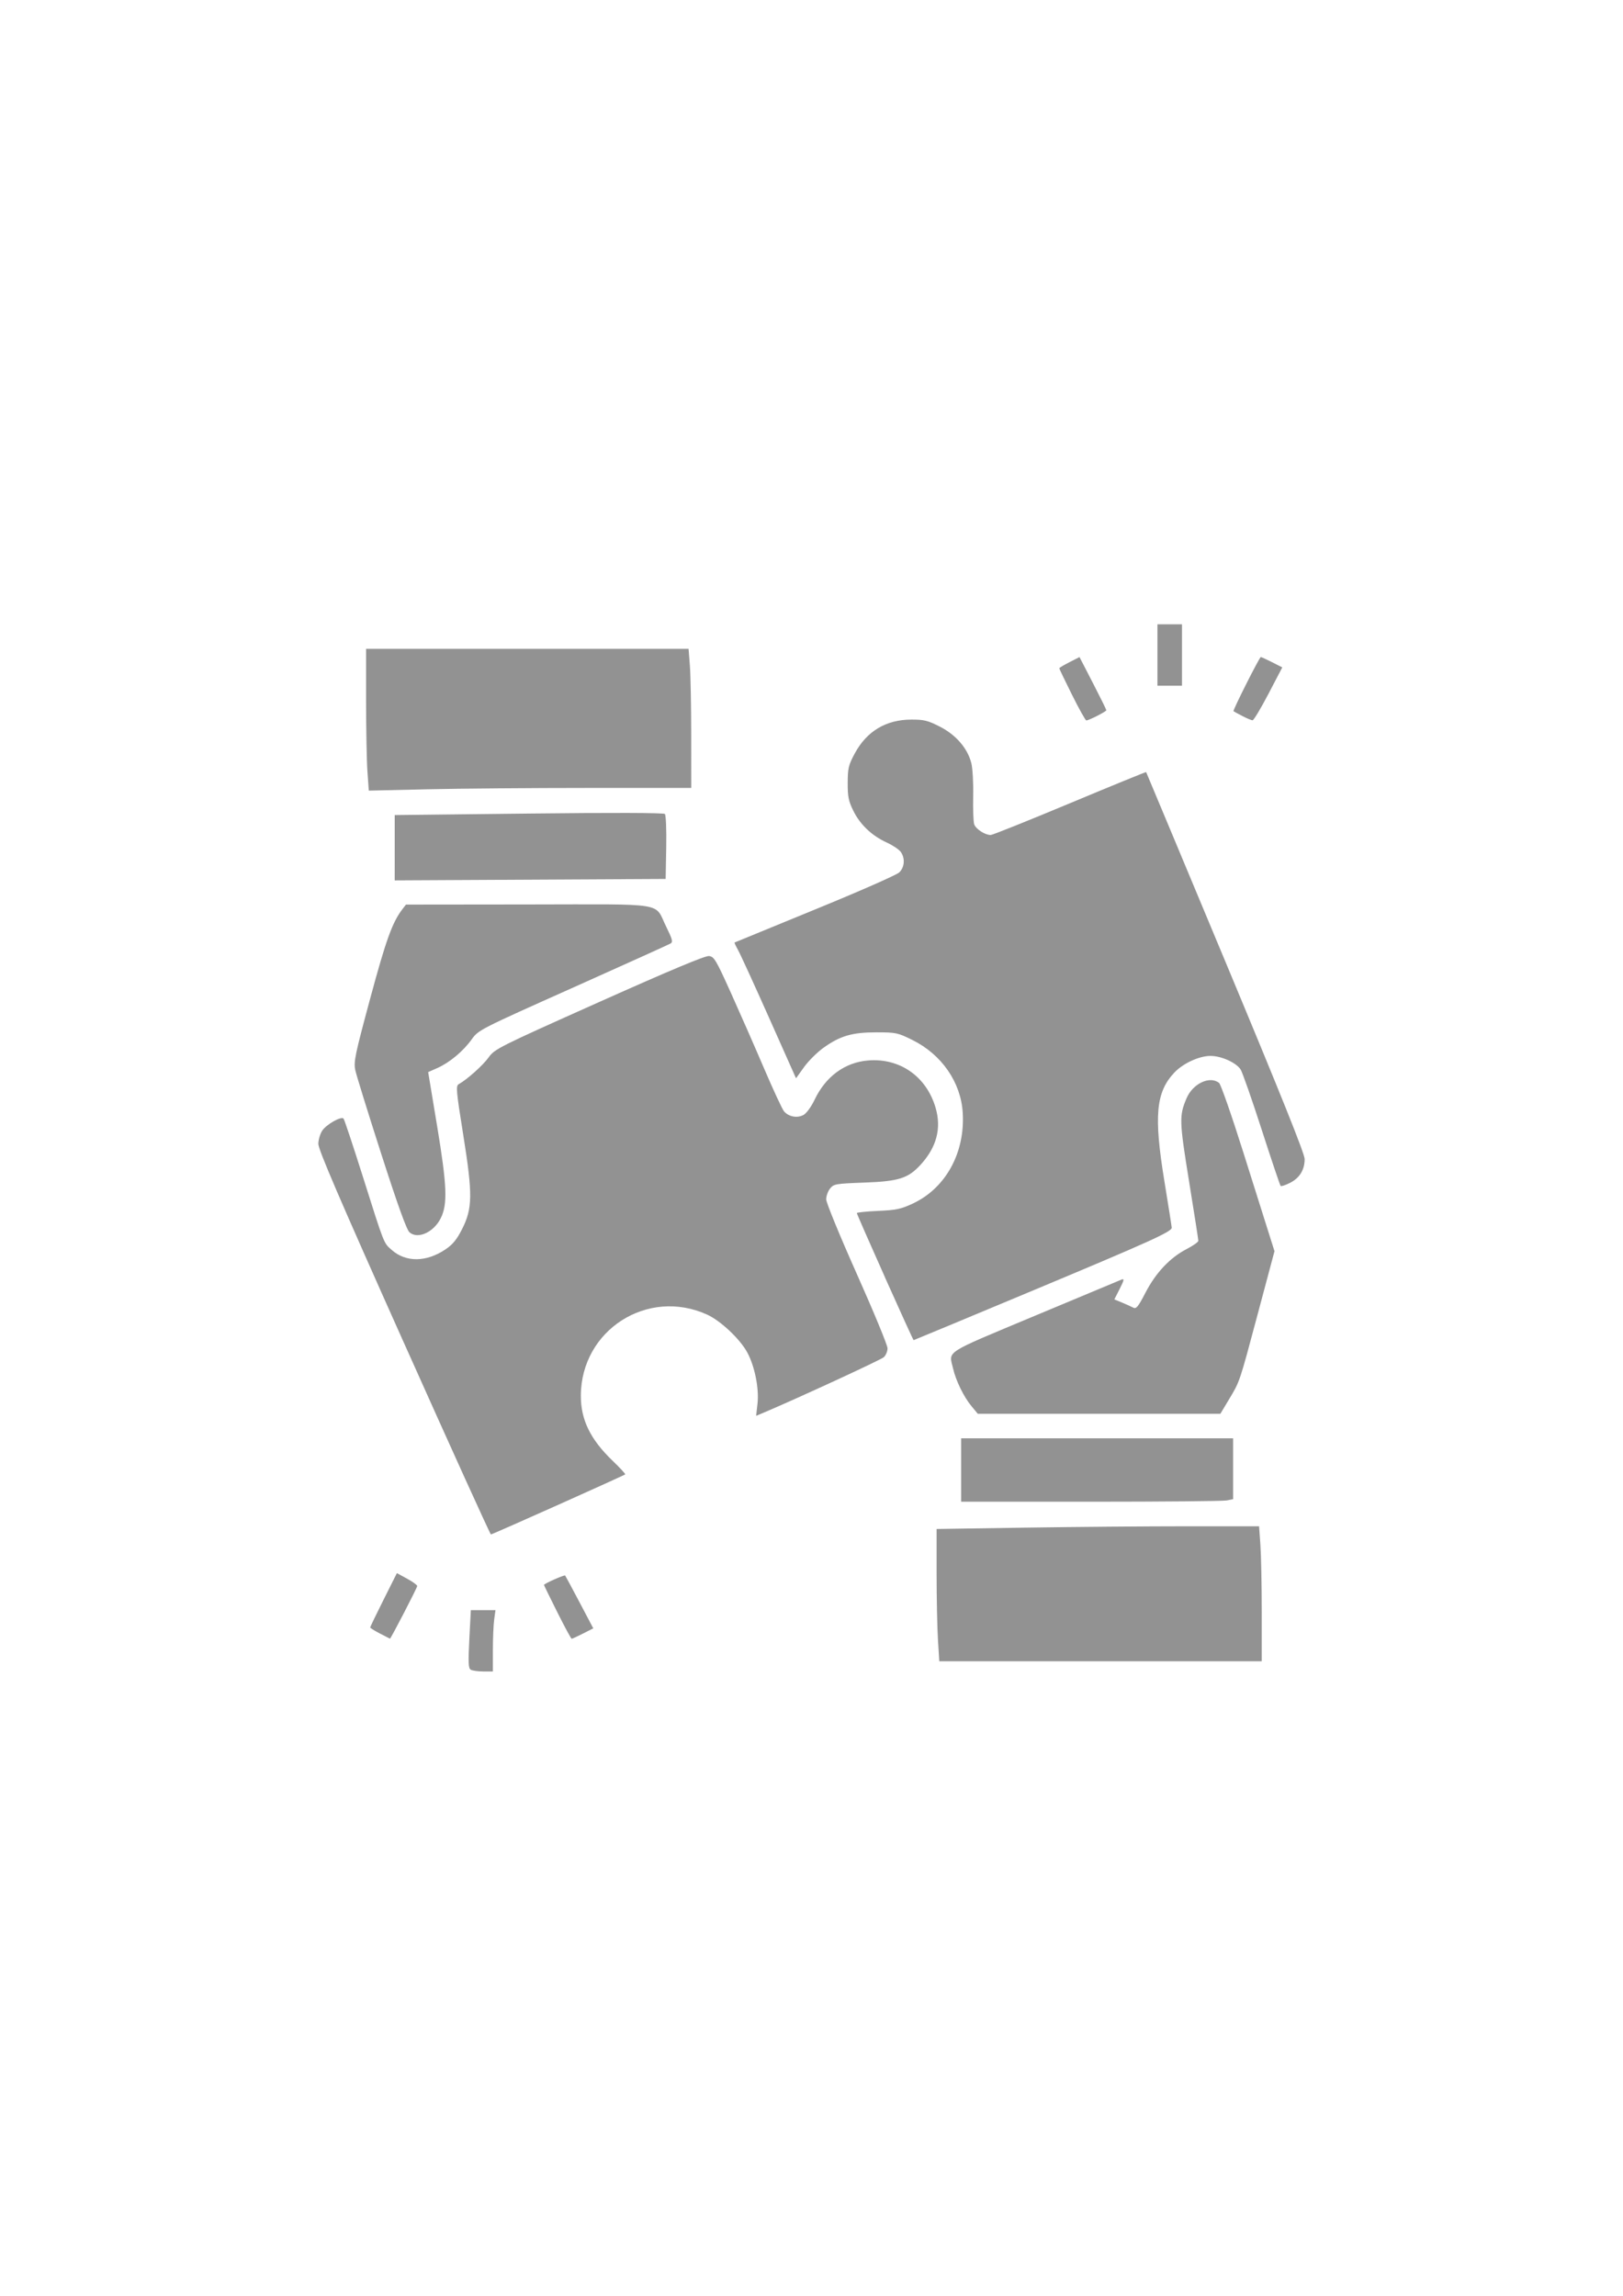 <?xml version="1.0" encoding="UTF-8" standalone="no"?>
<!-- Created with Inkscape (http://www.inkscape.org/) -->

<svg
   width="210mm"
   height="297mm"
   viewBox="0 0 210 297"
   version="1.1"
   id="svg1"
   xml:space="preserve"
   xmlns="http://www.w3.org/2000/svg"
   xmlns:svg="http://www.w3.org/2000/svg"><defs
     id="defs1" /><g
     id="layer1"><path
       style="fill:#666666;fill-opacity:0.714"
       d="m 60.897,215.996 c -0.294,-0.186 -0.326,-0.934 -0.169,-3.965 l 0.193,-3.735 h 1.594 1.594 l -0.168,1.228 c -0.092,0.675 -0.168,2.461 -0.168,3.969 v 2.741 l -1.257,-0.004 c -0.691,-0.002 -1.42,-0.107 -1.619,-0.233 z m 60.463,-3.905 c -0.095,-1.551 -0.172,-5.401 -0.172,-8.556 v -5.737 l 11.553,-0.175 c 6.354,-0.097 15.742,-0.175 20.862,-0.175 h 9.31 l 0.172,2.422 c 0.095,1.332 0.172,5.261 0.172,8.731 v 6.309 h -20.862 -20.862 z m -72.205,-0.77 c -0.691,-0.36 -1.257,-0.713 -1.257,-0.785 0,-0.072 0.777,-1.683 1.728,-3.579 l 1.728,-3.448 1.315,0.716 c 0.723,0.394 1.315,0.822 1.315,0.952 0,0.217 -3.43,6.839 -3.529,6.811 -0.024,-0.007 -0.609,-0.307 -1.3,-0.667 z m 22.954,-2.757 c -0.947,-1.89 -1.722,-3.477 -1.722,-3.527 0,-0.159 2.64,-1.334 2.738,-1.218 0.052,0.061 0.892,1.624 1.867,3.473 l 1.773,3.362 -1.328,0.673 C 74.707,211.697 74.046,212 73.97,212 c -0.077,0 -0.914,-1.546 -1.861,-3.436 z m -19.85,-34.855 c -8.377,-18.72 -11.09,-25.031 -11.071,-25.753 0.014,-0.526 0.238,-1.28 0.497,-1.677 0.53,-0.81 2.467,-1.91 2.766,-1.572 0.107,0.121 1.229,3.494 2.494,7.496 2.825,8.936 2.678,8.566 3.76,9.515 1.824,1.602 4.453,1.571 6.918,-0.079 0.95,-0.636 1.468,-1.264 2.156,-2.618 1.373,-2.7 1.395,-4.499 0.149,-12.273 -0.893,-5.571 -0.957,-6.277 -0.587,-6.483 1.1,-0.616 3.139,-2.437 3.875,-3.462 0.798,-1.112 1.205,-1.315 14.314,-7.177 9.204,-4.116 13.72,-6.007 14.21,-5.949 0.654,0.076 0.902,0.492 2.808,4.714 1.149,2.547 3.079,6.94 4.287,9.764 1.208,2.823 2.382,5.35 2.609,5.615 0.604,0.706 1.726,0.911 2.526,0.462 0.387,-0.217 0.999,-1.057 1.428,-1.959 1.435,-3.017 3.927,-4.844 6.94,-5.086 4.111,-0.33 7.547,2.087 8.724,6.139 0.763,2.625 0.135,5.048 -1.888,7.287 -1.646,1.822 -2.845,2.21 -7.337,2.374 -3.724,0.136 -3.954,0.176 -4.433,0.768 -0.278,0.344 -0.505,0.973 -0.505,1.398 0,0.425 1.786,4.774 3.969,9.663 2.183,4.889 3.969,9.213 3.969,9.607 0,0.395 -0.218,0.915 -0.485,1.156 -0.384,0.348 -11.42,5.438 -15.623,7.206 l -0.894,0.376 0.176,-1.558 c 0.223,-1.97 -0.355,-4.864 -1.327,-6.652 -0.946,-1.738 -3.447,-4.092 -5.188,-4.884 -7.708,-3.504 -16.303,2.001 -16.34,10.465 -0.014,3.126 1.226,5.674 4.108,8.441 0.951,0.913 1.684,1.706 1.628,1.762 -0.152,0.152 -17.186,7.77 -17.374,7.77 -0.089,0 -5.155,-11.158 -11.258,-24.797 z m 72.103,16.462 v -4.101 h 17.595 17.595 v 3.936 3.936 l -0.827,0.165 c -0.455,0.091 -8.372,0.165 -17.595,0.165 h -16.768 z m 1.333,-8.268 c -0.994,-1.2 -2.012,-3.282 -2.375,-4.858 -0.544,-2.358 -1.391,-1.81 10.538,-6.809 5.95,-2.493 11.021,-4.611 11.268,-4.706 0.368,-0.141 0.324,0.074 -0.245,1.197 l -0.694,1.37 1.002,0.416 c 0.551,0.229 1.203,0.523 1.45,0.654 0.375,0.198 0.635,-0.122 1.579,-1.947 1.333,-2.576 3.166,-4.518 5.313,-5.63 0.836,-0.433 1.521,-0.916 1.521,-1.073 3.5e-4,-0.157 -0.538,-3.61 -1.197,-7.673 -1.268,-7.823 -1.288,-8.502 -0.33,-10.759 0.812,-1.913 3.022,-2.955 4.215,-1.986 0.224,0.182 1.627,4.2 3.118,8.93 1.491,4.729 3.012,9.551 3.38,10.716 l 0.669,2.117 -2.155,8.07 c -2.415,9.042 -2.309,8.73 -3.778,11.179 l -1.071,1.786 h -15.693 -15.693 z m -11.19,-16.671 c -2.001,-4.473 -3.638,-8.207 -3.638,-8.297 4.6e-4,-0.09 1.231,-0.218 2.735,-0.285 2.362,-0.105 2.975,-0.234 4.505,-0.95 4.246,-1.987 6.763,-6.546 6.464,-11.709 -0.23,-3.969 -2.718,-7.574 -6.526,-9.456 -1.898,-0.938 -2.114,-0.984 -4.65,-0.984 -3.149,0 -4.686,0.45 -6.86,2.006 -0.809,0.58 -1.937,1.703 -2.505,2.496 l -1.033,1.443 -3.505,-7.867 c -1.928,-4.327 -3.734,-8.269 -4.013,-8.76 -0.28,-0.491 -0.474,-0.915 -0.432,-0.941 0.042,-0.026 4.72,-1.946 10.395,-4.266 5.675,-2.32 10.586,-4.481 10.914,-4.802 0.691,-0.676 0.776,-1.82 0.197,-2.647 -0.219,-0.313 -1.037,-0.862 -1.818,-1.219 -1.937,-0.887 -3.446,-2.32 -4.324,-4.107 -0.622,-1.266 -0.734,-1.825 -0.727,-3.614 0.008,-1.892 0.104,-2.294 0.904,-3.784 1.555,-2.895 4.049,-4.392 7.331,-4.399 1.643,-0.004 2.131,0.117 3.694,0.915 2.089,1.066 3.584,2.802 4.069,4.728 0.167,0.664 0.275,2.58 0.238,4.256 -0.036,1.676 0.023,3.317 0.132,3.646 0.203,0.613 1.394,1.386 2.136,1.386 0.228,0 4.836,-1.847 10.239,-4.105 5.404,-2.258 9.846,-4.074 9.871,-4.035 0.026,0.039 4.651,11.099 10.279,24.579 7.153,17.133 10.232,24.801 10.232,25.479 0,1.392 -0.644,2.445 -1.883,3.077 -0.593,0.303 -1.145,0.484 -1.226,0.403 -0.081,-0.081 -1.185,-3.361 -2.454,-7.289 -1.268,-3.928 -2.494,-7.428 -2.724,-7.778 -0.586,-0.894 -2.505,-1.756 -3.902,-1.753 -1.464,0.003 -3.538,0.959 -4.663,2.148 -2.399,2.538 -2.681,5.604 -1.293,14.073 0.52,3.175 0.946,5.878 0.946,6.008 0,0.512 -2.838,1.796 -17.788,8.047 -8.546,3.574 -15.571,6.497 -15.61,6.496 -0.04,-0.001 -1.709,-3.663 -3.711,-8.136 z m -61.513,-5.807 c -0.381,-0.33 -1.493,-3.412 -3.657,-10.132 -1.71,-5.312 -3.223,-10.193 -3.362,-10.848 -0.229,-1.08 -0.05,-1.942 1.923,-9.26 2.048,-7.598 2.872,-9.881 4.175,-11.571 l 0.455,-0.591 15.841,-0.017 c 18.181,-0.019 16.248,-0.329 17.822,2.856 0.801,1.62 0.901,1.994 0.585,2.189 -0.209,0.129 -5.889,2.698 -12.621,5.708 -12.161,5.437 -12.246,5.481 -13.131,6.713 -1.099,1.53 -2.864,3.001 -4.434,3.695 l -1.188,0.526 1.154,6.954 c 1.287,7.754 1.38,10.146 0.466,11.964 -0.913,1.814 -2.962,2.737 -4.028,1.814 z m -1.92,-49.757 v -4.225 l 17.354,-0.197 c 10.704,-0.121 17.449,-0.102 17.602,0.051 0.139,0.139 0.215,2.038 0.174,4.328 l -0.073,4.081 -17.529,0.093 -17.529,0.093 z m -3.529,-9.851 c -0.096,-1.355 -0.175,-5.481 -0.175,-9.17 v -6.706 h 20.863 20.863 l 0.17,2.183 c 0.093,1.201 0.171,5.249 0.172,8.996 l 0.002,6.813 H 76.119 c -7.325,0 -16.712,0.078 -20.86,0.174 l -7.541,0.174 z m 91.168,-9.926 c -0.907,-1.82 -1.649,-3.366 -1.649,-3.435 0,-0.069 0.588,-0.423 1.308,-0.788 l 1.308,-0.663 1.735,3.36 c 0.954,1.848 1.735,3.43 1.735,3.516 0,0.167 -2.264,1.319 -2.592,1.319 -0.108,0 -0.938,-1.489 -1.845,-3.31 z m 22.031,2.736 c -0.582,-0.303 -1.095,-0.583 -1.14,-0.622 -0.117,-0.101 3.364,-7.006 3.532,-7.006 0.077,0 0.733,0.301 1.46,0.669 l 1.321,0.669 -1.792,3.427 c -0.986,1.885 -1.911,3.424 -2.057,3.42 -0.146,-0.004 -0.741,-0.254 -1.323,-0.557 z m -10.98,-7.893 v -3.969 h 1.587 1.587 v 3.969 3.969 h -1.587 -1.587 z"
       id="path1" /></g></svg>
